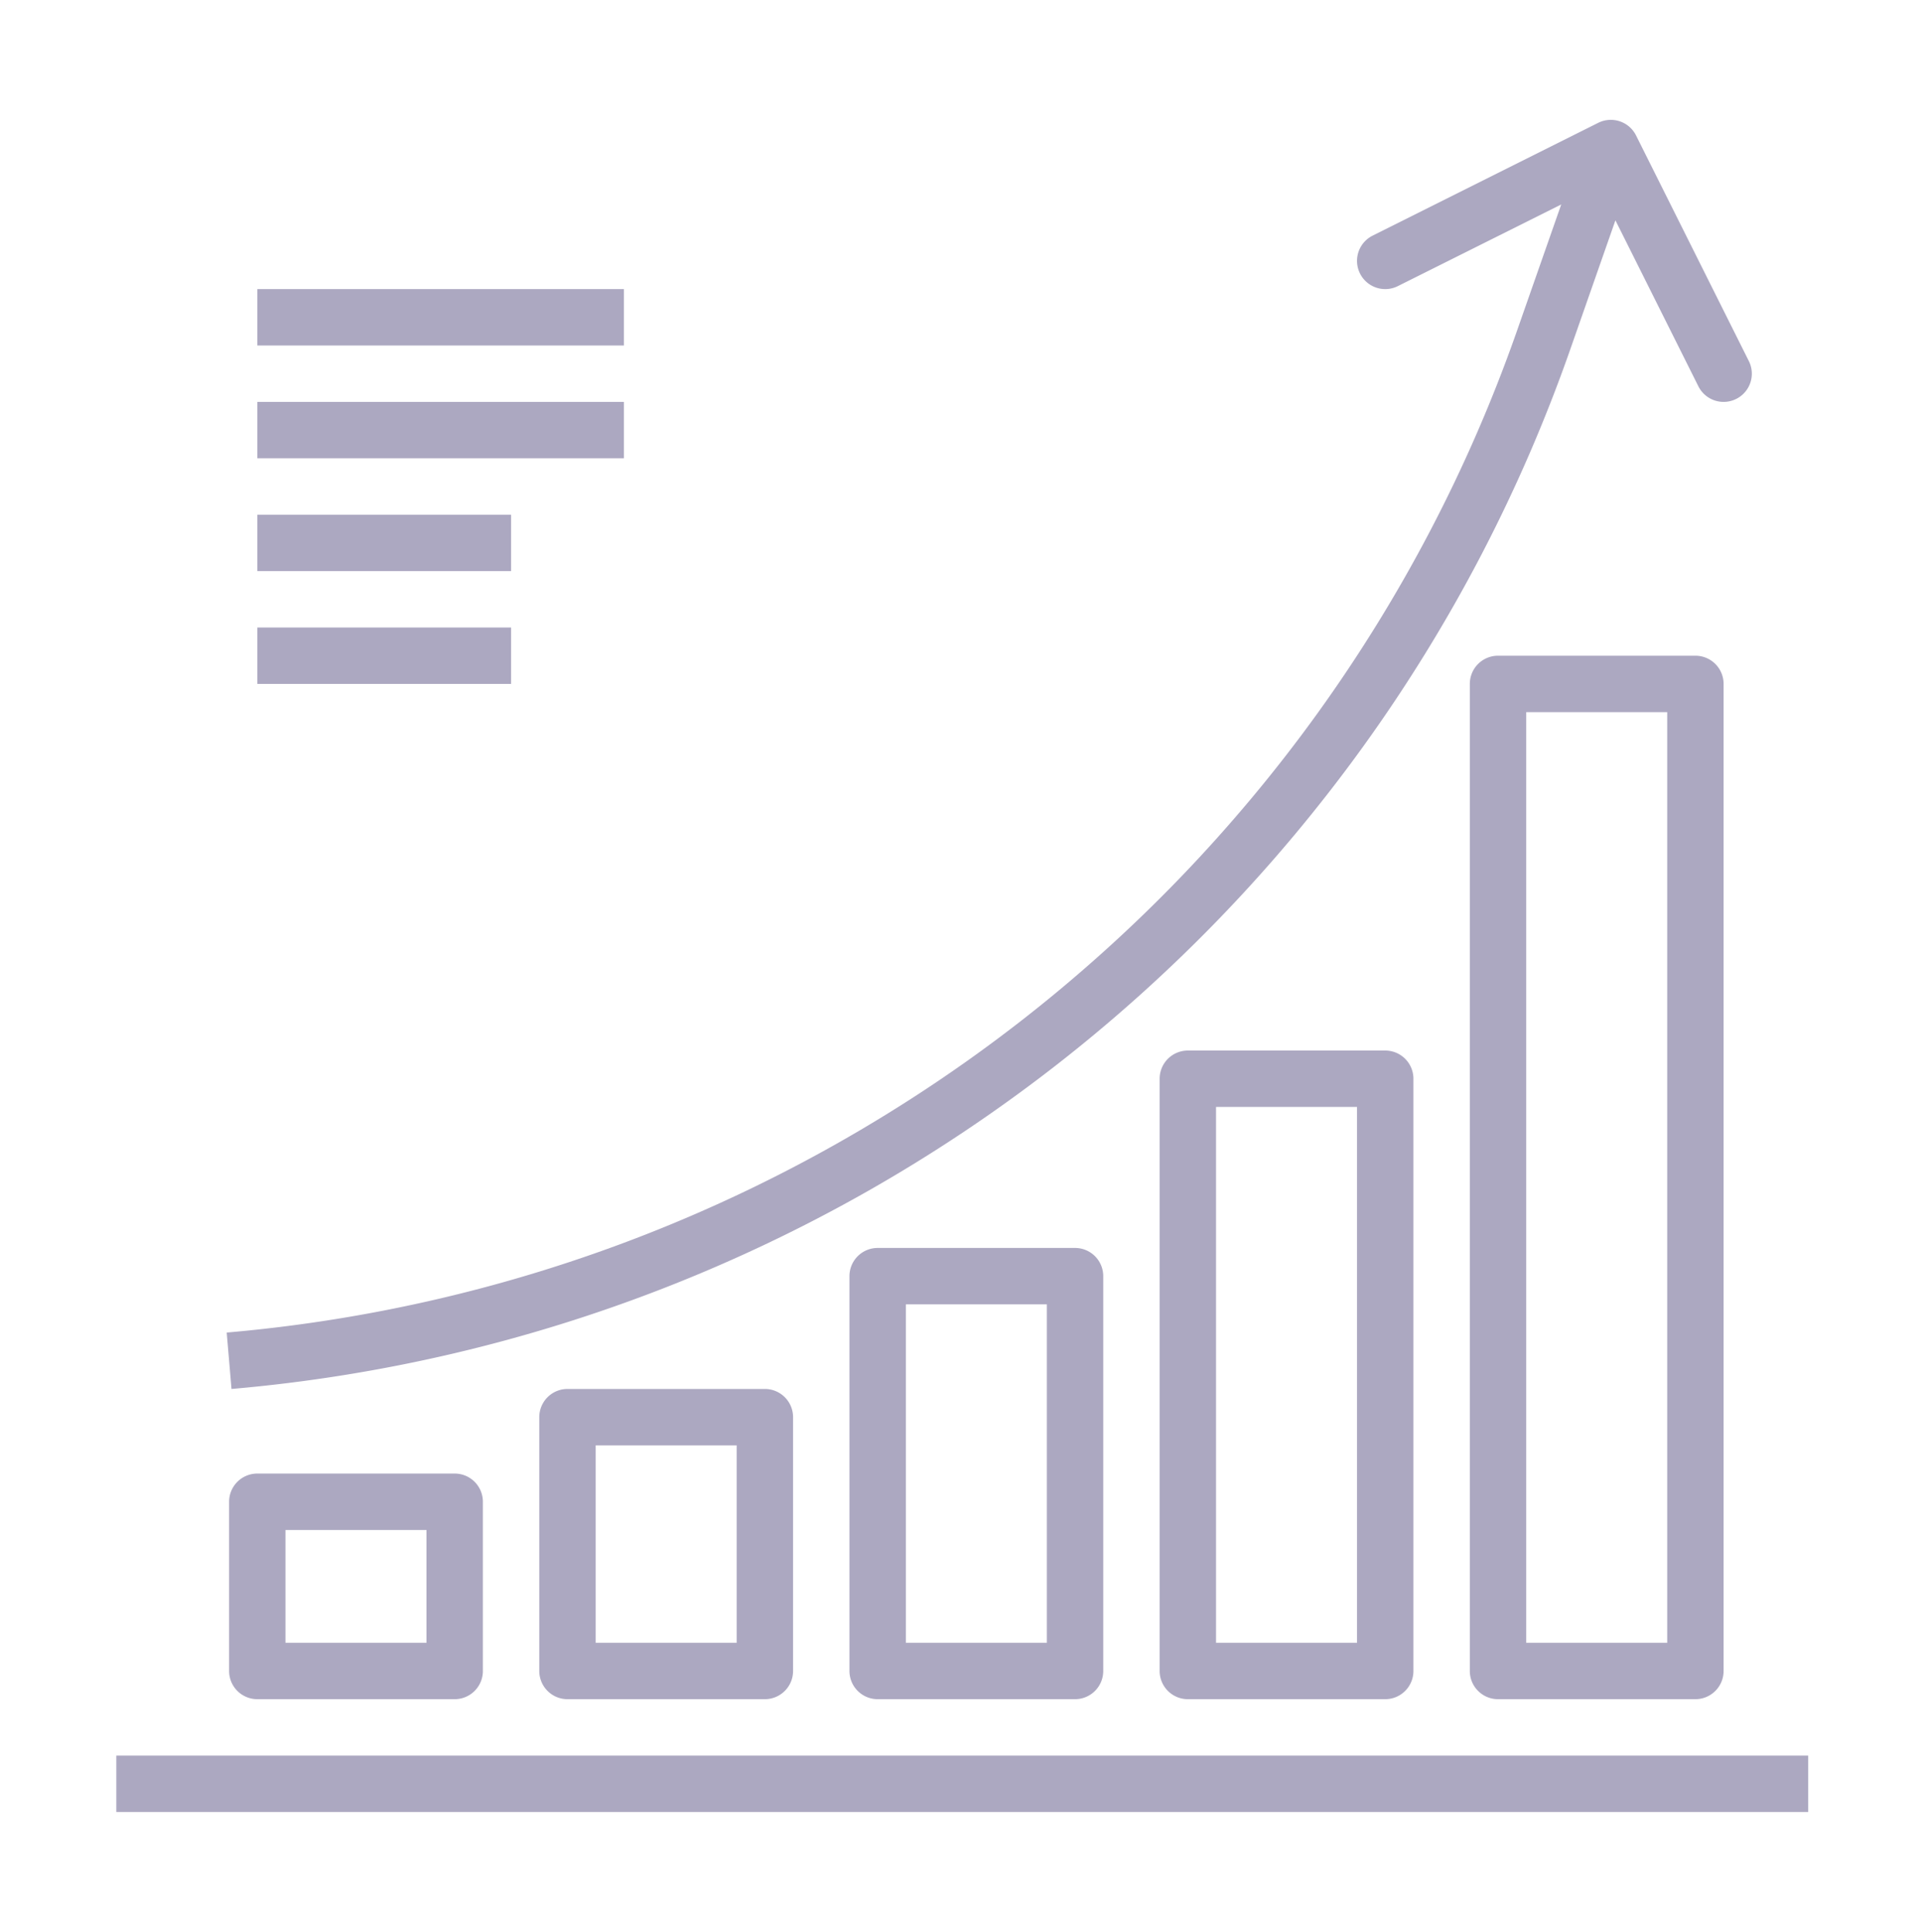 <svg xmlns="http://www.w3.org/2000/svg" xmlns:xlink="http://www.w3.org/1999/xlink" width="545" height="548" viewBox="0 0 545 548">
  <defs>
    <clipPath id="clip-discreta">
      <rect width="545" height="548"/>
    </clipPath>
  </defs>
  <g id="discreta" clip-path="url(#clip-discreta)">
    <g id="diagrama" transform="translate(32.997 34.001)">
      <g id="Grupo_2" data-name="Grupo 2">
        <g id="Grupo_1" data-name="Grupo 1">
          <rect id="Retângulo_1" data-name="Retângulo 1" width="104" height="16" transform="translate(40.003 48.006)" fill="#aca8c1"/>
        </g>
      </g>
      <g id="Grupo_4" data-name="Grupo 4">
        <g id="Grupo_3" data-name="Grupo 3">
          <rect id="Retângulo_2" data-name="Retângulo 2" width="104" height="16" transform="translate(40.003 80.006)" fill="#aca8c1"/>
        </g>
      </g>
      <g id="Grupo_6" data-name="Grupo 6">
        <g id="Grupo_5" data-name="Grupo 5">
          <rect id="Retângulo_3" data-name="Retângulo 3" width="72" height="16" transform="translate(40.003 112.006)" fill="#aca8c1"/>
        </g>
      </g>
      <g id="Grupo_8" data-name="Grupo 8">
        <g id="Grupo_7" data-name="Grupo 7">
          <rect id="Retângulo_4" data-name="Retângulo 4" width="72" height="16" transform="translate(40.003 144.006)" fill="#aca8c1"/>
        </g>
      </g>
      <g id="Grupo_10" data-name="Grupo 10">
        <g id="Grupo_9" data-name="Grupo 9">
          <rect id="Retângulo_5" data-name="Retângulo 5" width="480" height="16" transform="translate(0.003 464.006)" fill="#aca8c1"/>
        </g>
      </g>
      <g id="Grupo_12" data-name="Grupo 12">
        <g id="Grupo_11" data-name="Grupo 11">
          <path id="Caminho_16" data-name="Caminho 16" d="M463.163,68.43l-32-64A8,8,0,0,0,420.433.843l-.006,0-64,32a8,8,0,1,0,7.152,14.32l46.352-23.16L397.283,60.118A426.918,426.918,0,0,1,31.323,344.006l1.36,16A442.926,442.926,0,0,0,412.395,65.4l12.912-36.9,23.536,47.08a8,8,0,0,0,14.32-7.152Z" fill="#aca8c1"/>
        </g>
      </g>
      <g id="Grupo_14" data-name="Grupo 14">
        <g id="Grupo_13" data-name="Grupo 13">
          <path id="Caminho_17" data-name="Caminho 17" d="M96,384.006H40a8,8,0,0,0-8,8v48a8,8,0,0,0,8,8H96a8,8,0,0,0,8-8v-48A8,8,0,0,0,96,384.006Zm-8,48H48v-32H88Z" fill="#aca8c1"/>
        </g>
      </g>
      <g id="Grupo_16" data-name="Grupo 16">
        <g id="Grupo_15" data-name="Grupo 15">
          <path id="Caminho_18" data-name="Caminho 18" d="M184,360.006H128a8,8,0,0,0-8,8v72a8,8,0,0,0,8,8h56a8,8,0,0,0,8-8v-72A8,8,0,0,0,184,360.006Zm-8,72H136v-56h40Z" fill="#aca8c1"/>
        </g>
      </g>
      <g id="Grupo_18" data-name="Grupo 18">
        <g id="Grupo_17" data-name="Grupo 17">
          <path id="Caminho_19" data-name="Caminho 19" d="M272,320.006H216a8,8,0,0,0-8,8v112a8,8,0,0,0,8,8h56a8,8,0,0,0,8-8v-112A8,8,0,0,0,272,320.006Zm-8,112H224v-96h40Z" fill="#aca8c1"/>
        </g>
      </g>
      <g id="Grupo_20" data-name="Grupo 20">
        <g id="Grupo_19" data-name="Grupo 19">
          <path id="Caminho_20" data-name="Caminho 20" d="M360,264.006H304a8,8,0,0,0-8,8v168a8,8,0,0,0,8,8h56a8,8,0,0,0,8-8v-168A8,8,0,0,0,360,264.006Zm-8,168H312v-152h40Z" fill="#aca8c1"/>
        </g>
      </g>
      <g id="Grupo_22" data-name="Grupo 22">
        <g id="Grupo_21" data-name="Grupo 21">
          <path id="Caminho_21" data-name="Caminho 21" d="M448,152.006H392a8,8,0,0,0-8,8v280a8,8,0,0,0,8,8h56a8,8,0,0,0,8-8v-280A8,8,0,0,0,448,152.006Zm-8,280H400v-264h40Z" fill="#aca8c1"/>
        </g>
      </g>
    </g>
  </g>
</svg>
